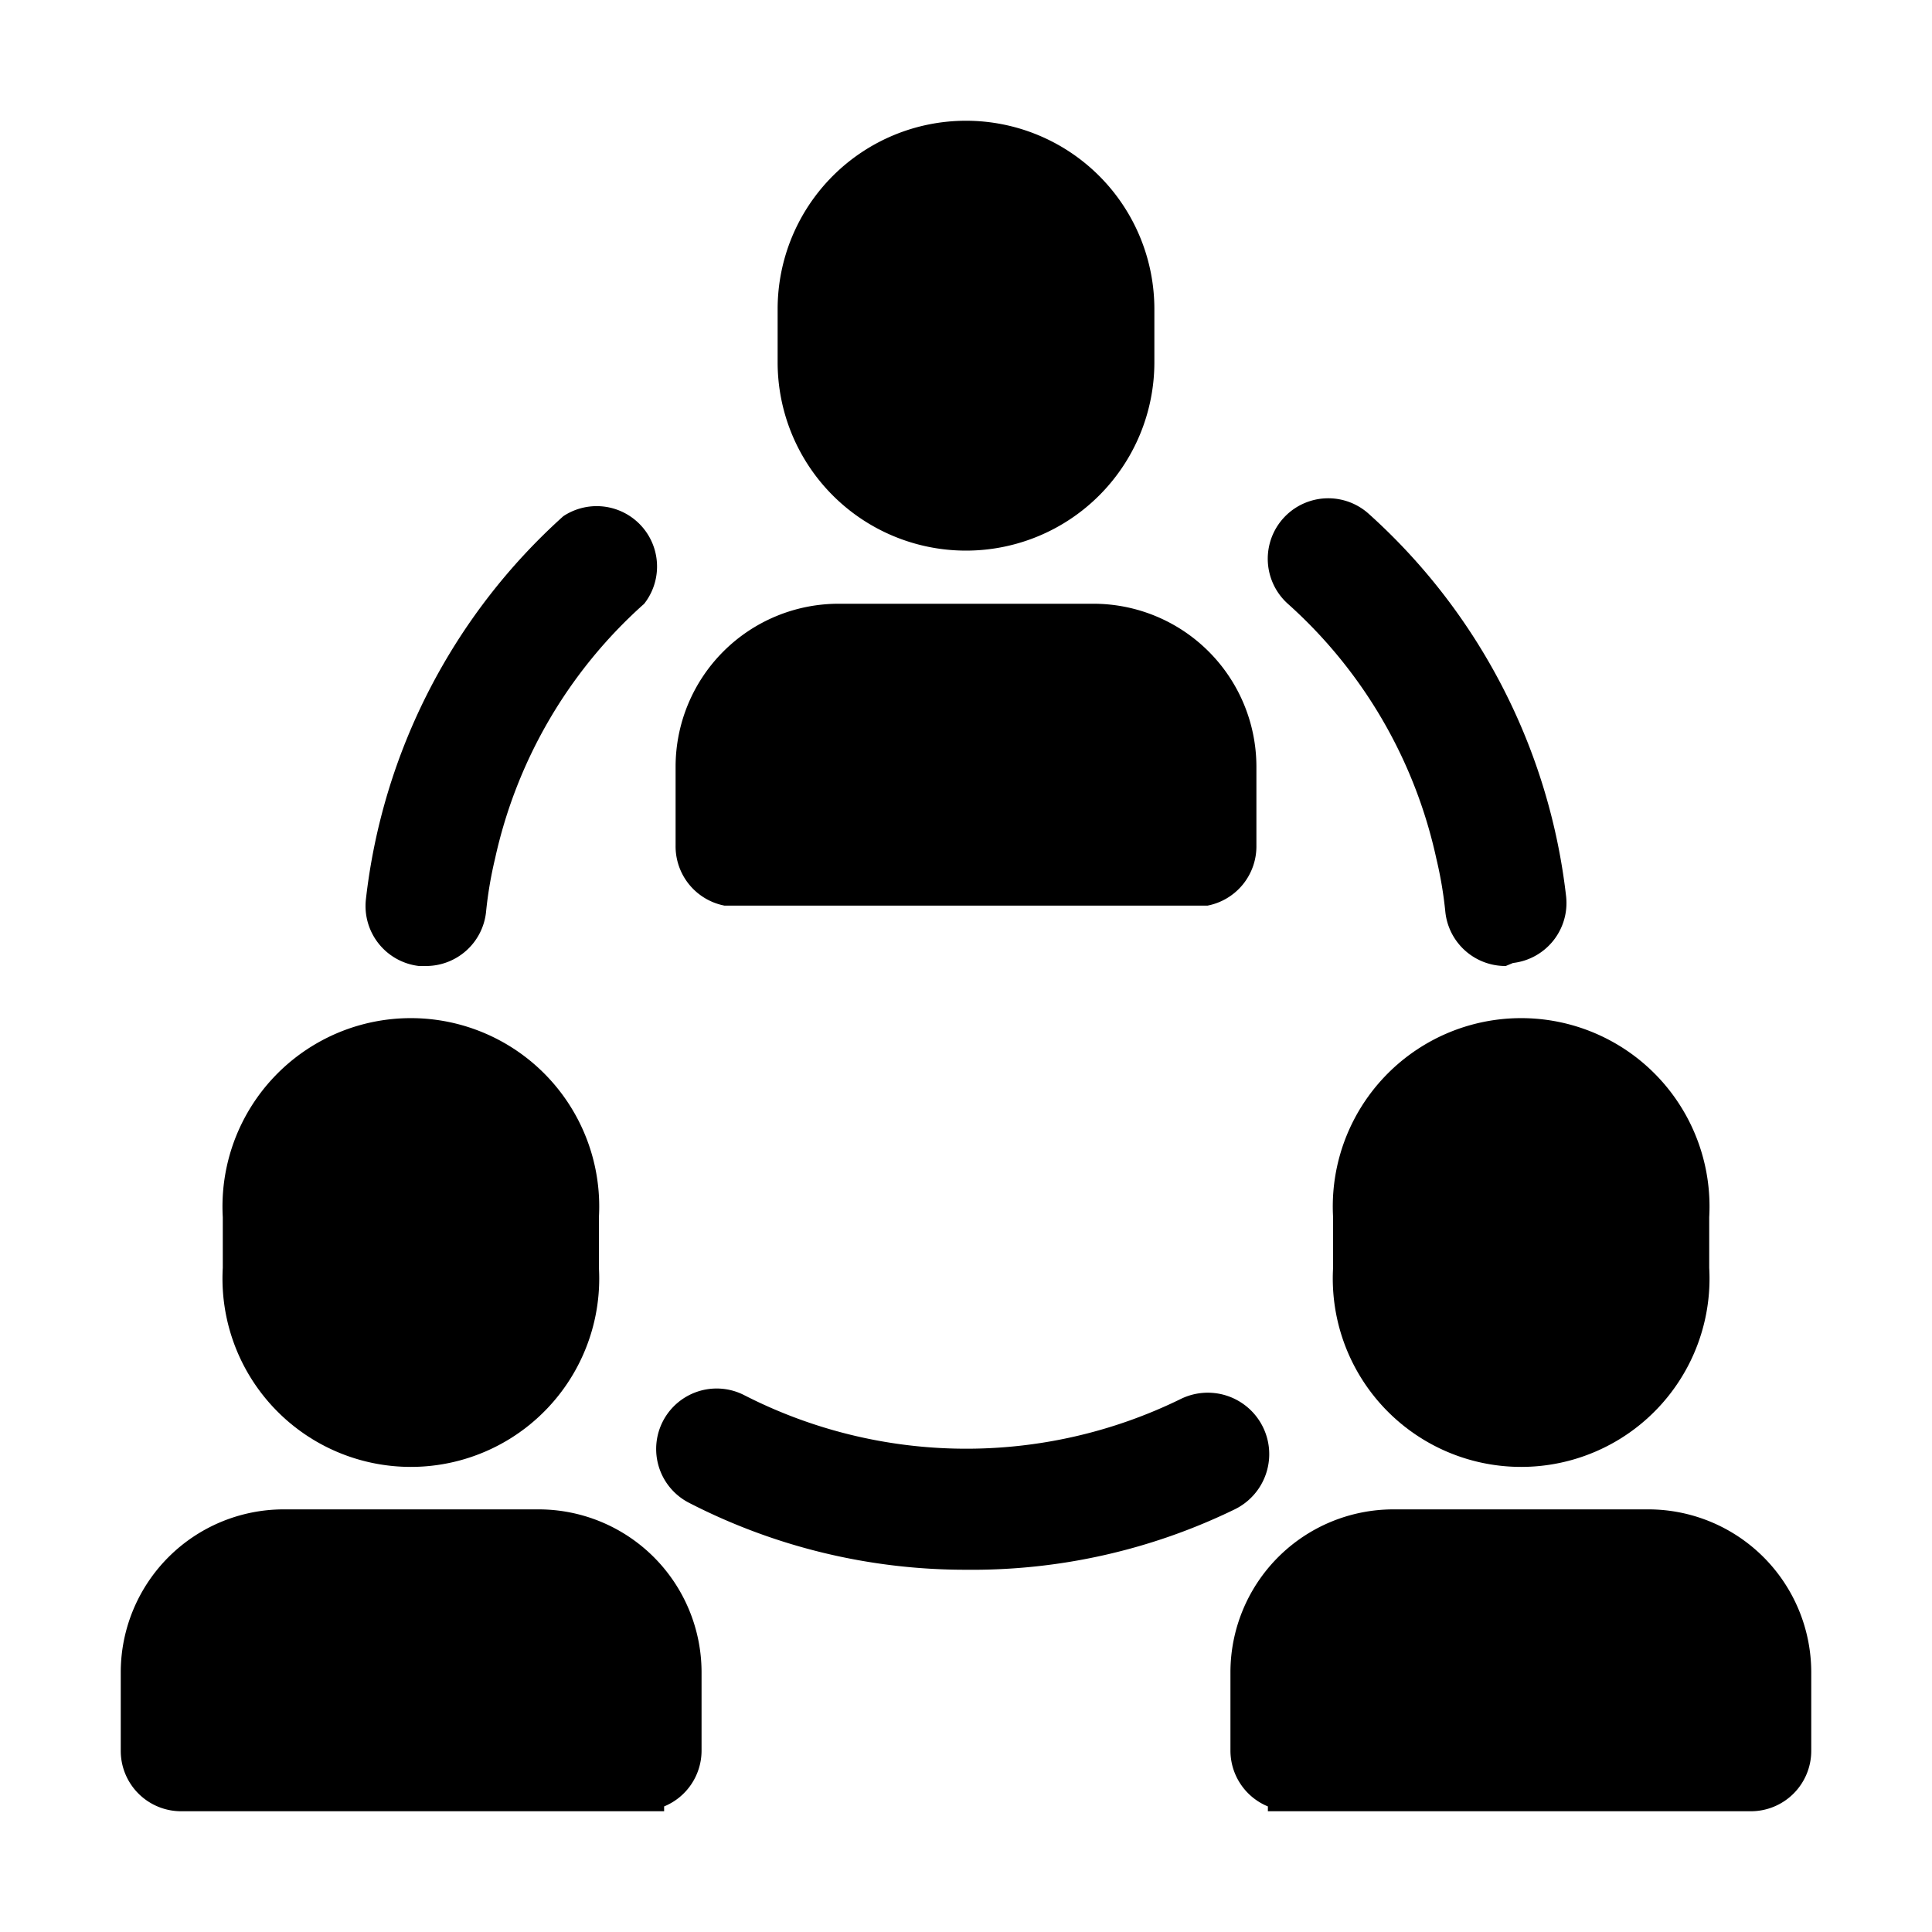 <svg xmlns="http://www.w3.org/2000/svg" viewBox="0 0 32 32"><title>meeting</title><g id="meeting"><path d="M28.31,20.12V21a3.12,3.12,0,1,1-6.23,0v-.84a3.12,3.12,0,1,1,6.23,0Z"/><path d="M9.92,20.12V21a3.12,3.12,0,1,1-6.23,0v-.84a3.12,3.12,0,1,1,6.23,0Z"/><path d="M19.12,5.12V6a3.12,3.12,0,0,1-6.24,0V5.12a3.12,3.12,0,0,1,6.24,0Z"/><path d="M16,26a10,10,0,0,1-4.59-1.11,1,1,0,0,1,.92-1.78,8.07,8.07,0,0,0,7.23.06A1,1,0,0,1,20.45,25,9.93,9.93,0,0,1,16,26Z"/><path d="M24.94,16a1,1,0,0,1-1-.89,6.61,6.61,0,0,0-.15-.89A7.92,7.92,0,0,0,21.33,10a1,1,0,0,1,1.34-1.49,10.05,10.05,0,0,1,3.27,6.34,1,1,0,0,1-.88,1.1Z"/><path d="M7.06,16H6.94a1,1,0,0,1-.88-1.1A10.05,10.05,0,0,1,9.33,8.55,1,1,0,0,1,10.67,10,7.92,7.92,0,0,0,8.2,14.22a6.61,6.61,0,0,0-.15.89A1,1,0,0,1,7.06,16Z"/><path d="M8.92,25H4.69A2.7,2.7,0,0,0,2,27.69V29a1,1,0,0,0,1,1h8v-.08a1,1,0,0,0,.62-.92V27.69A2.7,2.7,0,0,0,8.92,25Z"/><path d="M27.31,25H23.08a2.7,2.7,0,0,0-2.7,2.69V29a1,1,0,0,0,.62.92V30h8a1,1,0,0,0,1-1V27.69A2.7,2.7,0,0,0,27.31,25Z"/><path d="M18.12,10H13.88a2.7,2.7,0,0,0-2.69,2.69V14A1,1,0,0,0,12,15v0h8v0a1,1,0,0,0,.81-1V12.69A2.7,2.7,0,0,0,18.12,10Z"/></g></svg>